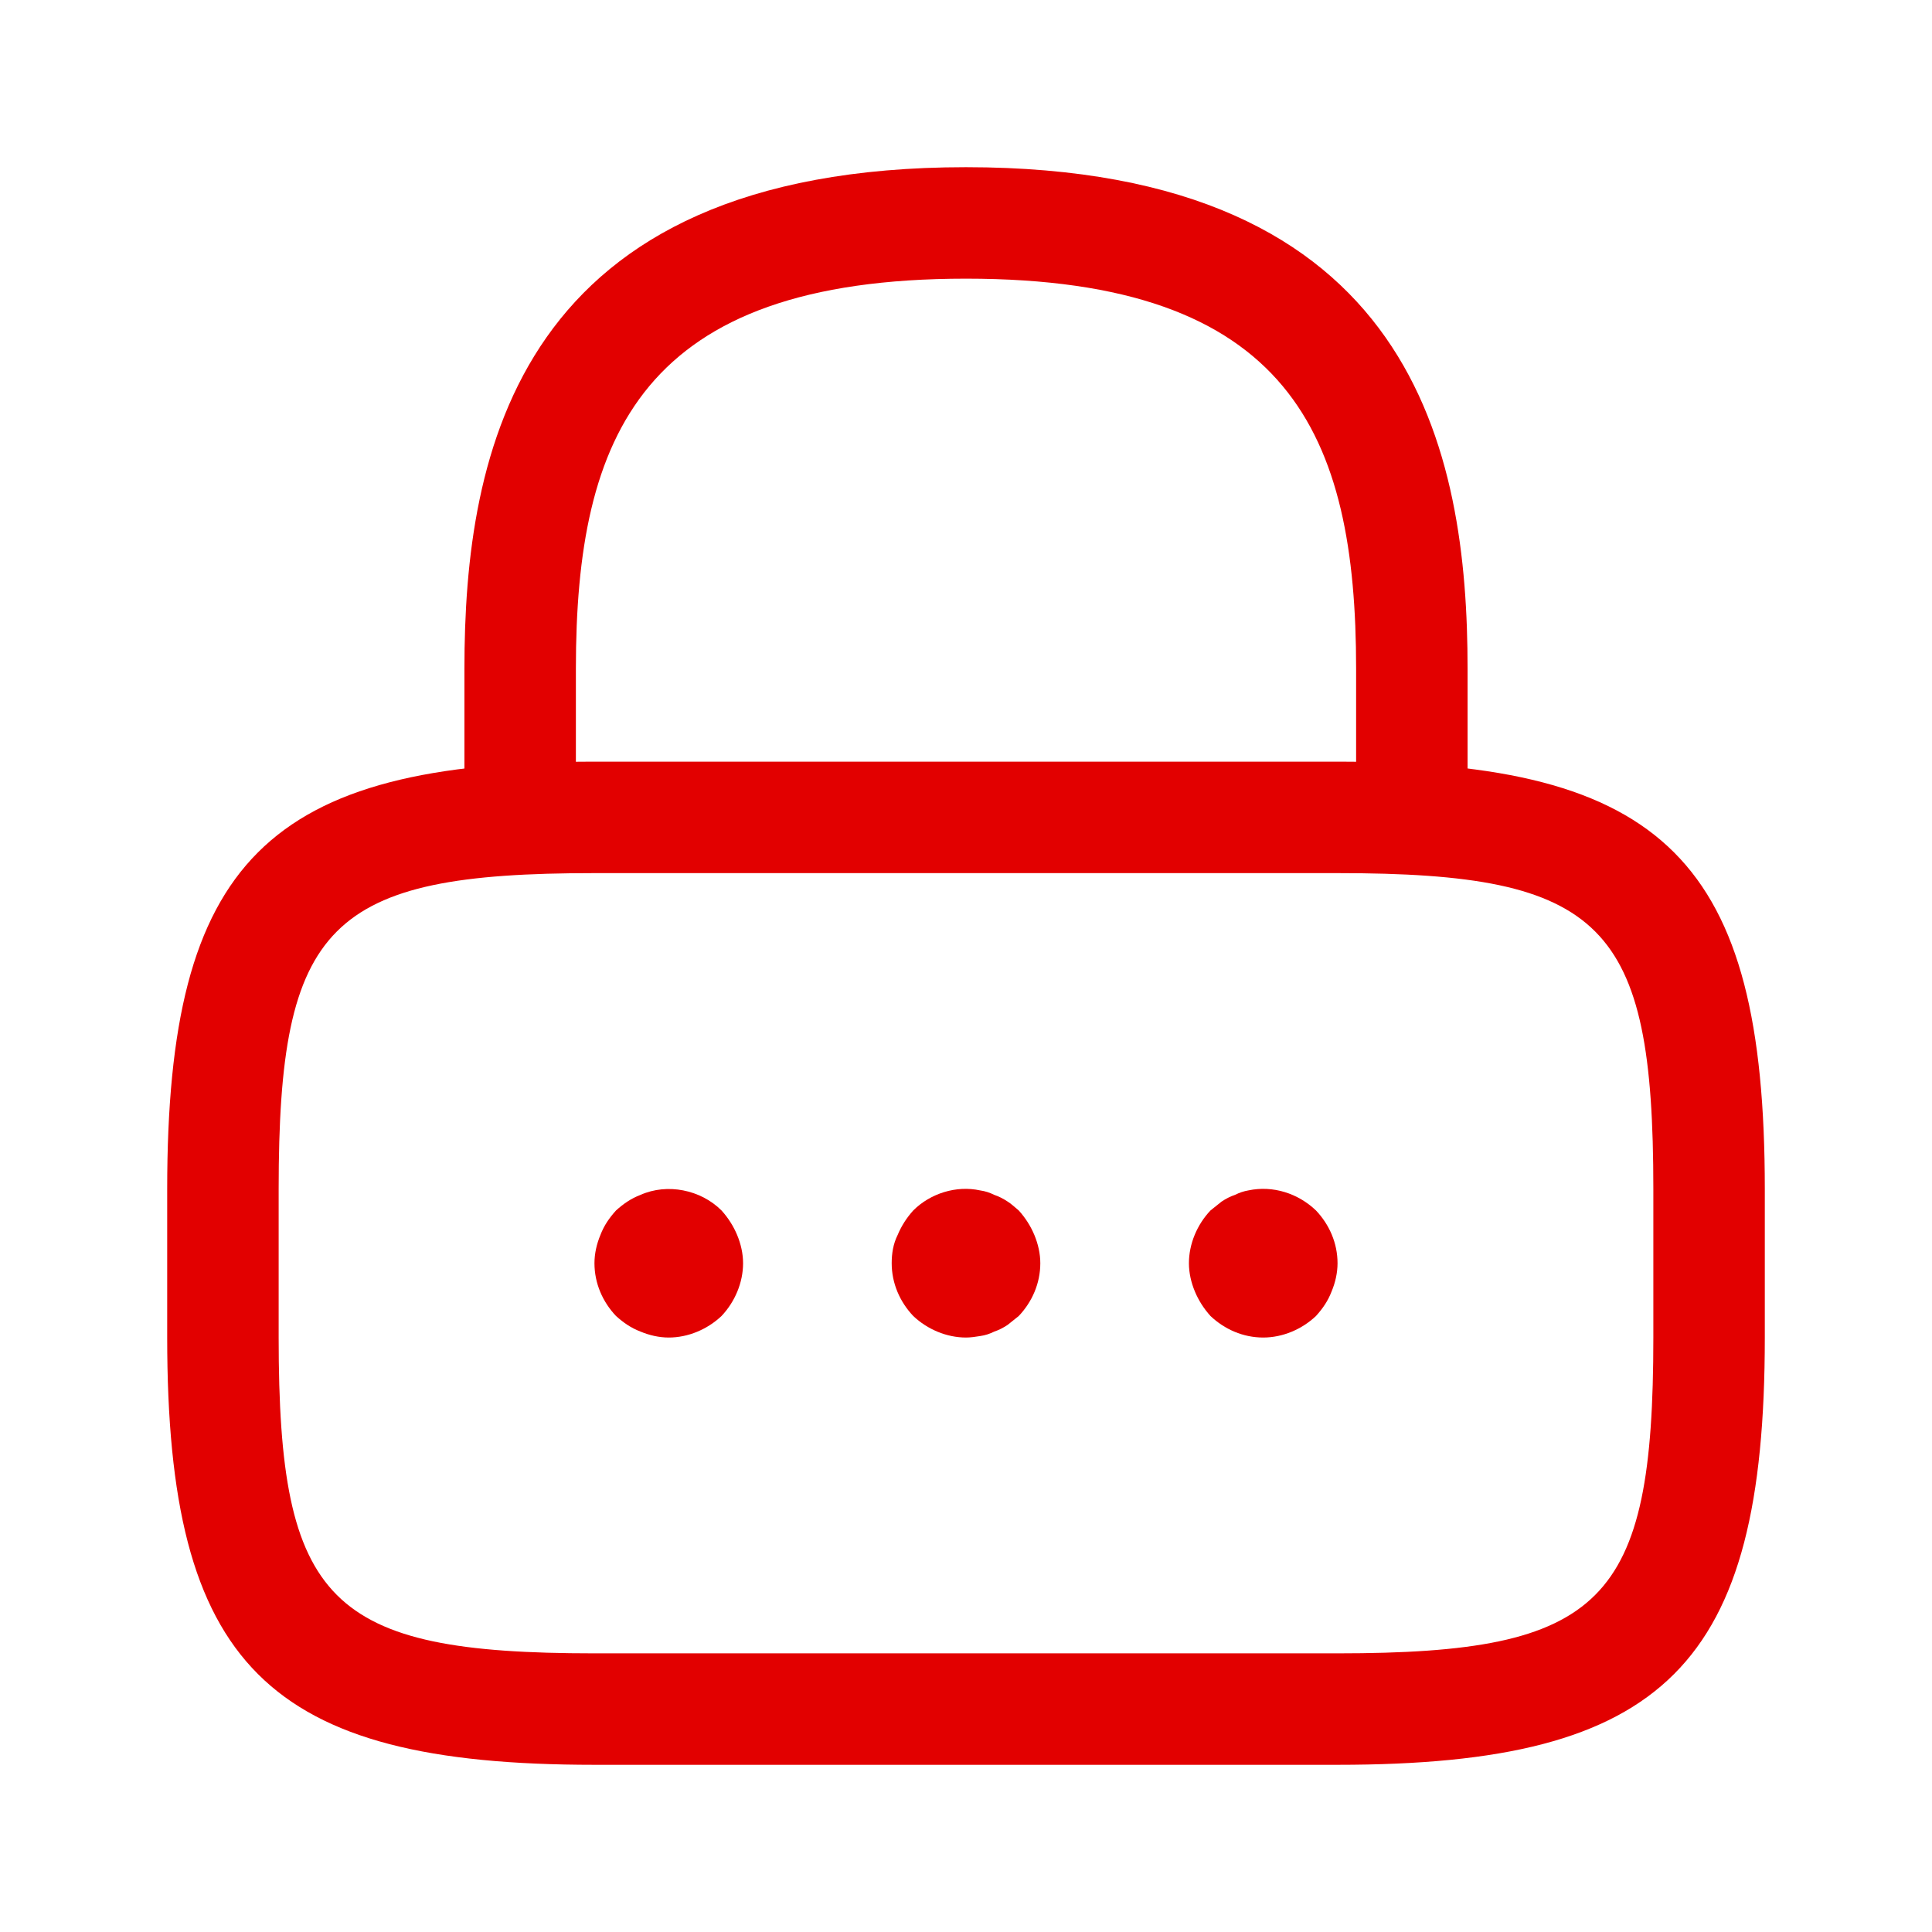 <svg width="13" height="13" viewBox="0 0 13 13" fill="none" xmlns="http://www.w3.org/2000/svg">
<path d="M9.5 5.875C9.295 5.875 9.125 5.705 9.125 5.5V4.5C9.125 2.925 8.68 1.875 6.5 1.875C4.32 1.875 3.875 2.925 3.875 4.5V5.5C3.875 5.705 3.705 5.875 3.5 5.875C3.295 5.875 3.125 5.705 3.125 5.5V4.5C3.125 3.05 3.475 1.125 6.5 1.125C9.525 1.125 9.875 3.05 9.875 4.5V5.5C9.875 5.705 9.705 5.875 9.5 5.875Z" fill="#E20000"/>
<path d="M9 11.875H4C1.795 11.875 1.125 11.205 1.125 9V8C1.125 5.795 1.795 5.125 4 5.125H9C11.205 5.125 11.875 5.795 11.875 8V9C11.875 11.205 11.205 11.875 9 11.875ZM4 5.875C2.21 5.875 1.875 6.215 1.875 8V9C1.875 10.785 2.21 11.125 4 11.125H9C10.79 11.125 11.125 10.785 11.125 9V8C11.125 6.215 10.79 5.875 9 5.875H4Z" fill="#E20000"/>
<path d="M4.5 9C4.435 9 4.37 8.985 4.31 8.96C4.245 8.935 4.195 8.9 4.145 8.855C4.055 8.76 4 8.635 4 8.5C4 8.435 4.015 8.37 4.04 8.31C4.065 8.245 4.1 8.195 4.145 8.145C4.195 8.1 4.245 8.065 4.31 8.04C4.49 7.96 4.715 8.005 4.855 8.145C4.9 8.195 4.935 8.25 4.96 8.31C4.985 8.37 5 8.435 5 8.5C5 8.63 4.945 8.76 4.855 8.855C4.76 8.945 4.63 9 4.5 9Z" fill="#E20000"/>
<path d="M6.5 9C6.37 9 6.24 8.945 6.145 8.855C6.055 8.76 6 8.635 6 8.5C6 8.435 6.01 8.37 6.04 8.31C6.065 8.25 6.1 8.195 6.145 8.145C6.26 8.03 6.435 7.975 6.595 8.01C6.63 8.015 6.66 8.025 6.69 8.04C6.72 8.05 6.75 8.065 6.78 8.085C6.805 8.1 6.83 8.125 6.855 8.145C6.9 8.195 6.935 8.25 6.96 8.31C6.985 8.37 7 8.435 7 8.5C7 8.635 6.945 8.76 6.855 8.855C6.83 8.875 6.805 8.895 6.78 8.915C6.75 8.935 6.72 8.95 6.69 8.96C6.66 8.975 6.63 8.985 6.595 8.99C6.565 8.995 6.53 9 6.5 9Z" fill="#E20000"/>
<path d="M8.5 9C8.365 9 8.24 8.945 8.145 8.855C8.1 8.805 8.065 8.75 8.04 8.69C8.015 8.63 8 8.565 8 8.5C8 8.37 8.055 8.24 8.145 8.145C8.17 8.125 8.195 8.105 8.22 8.085C8.25 8.065 8.28 8.05 8.31 8.04C8.34 8.025 8.37 8.015 8.4 8.01C8.565 7.975 8.735 8.03 8.855 8.145C8.945 8.24 9 8.365 9 8.5C9 8.565 8.985 8.63 8.96 8.69C8.935 8.755 8.9 8.805 8.855 8.855C8.76 8.945 8.63 9 8.5 9Z" fill="#E20000"/>
</svg>
